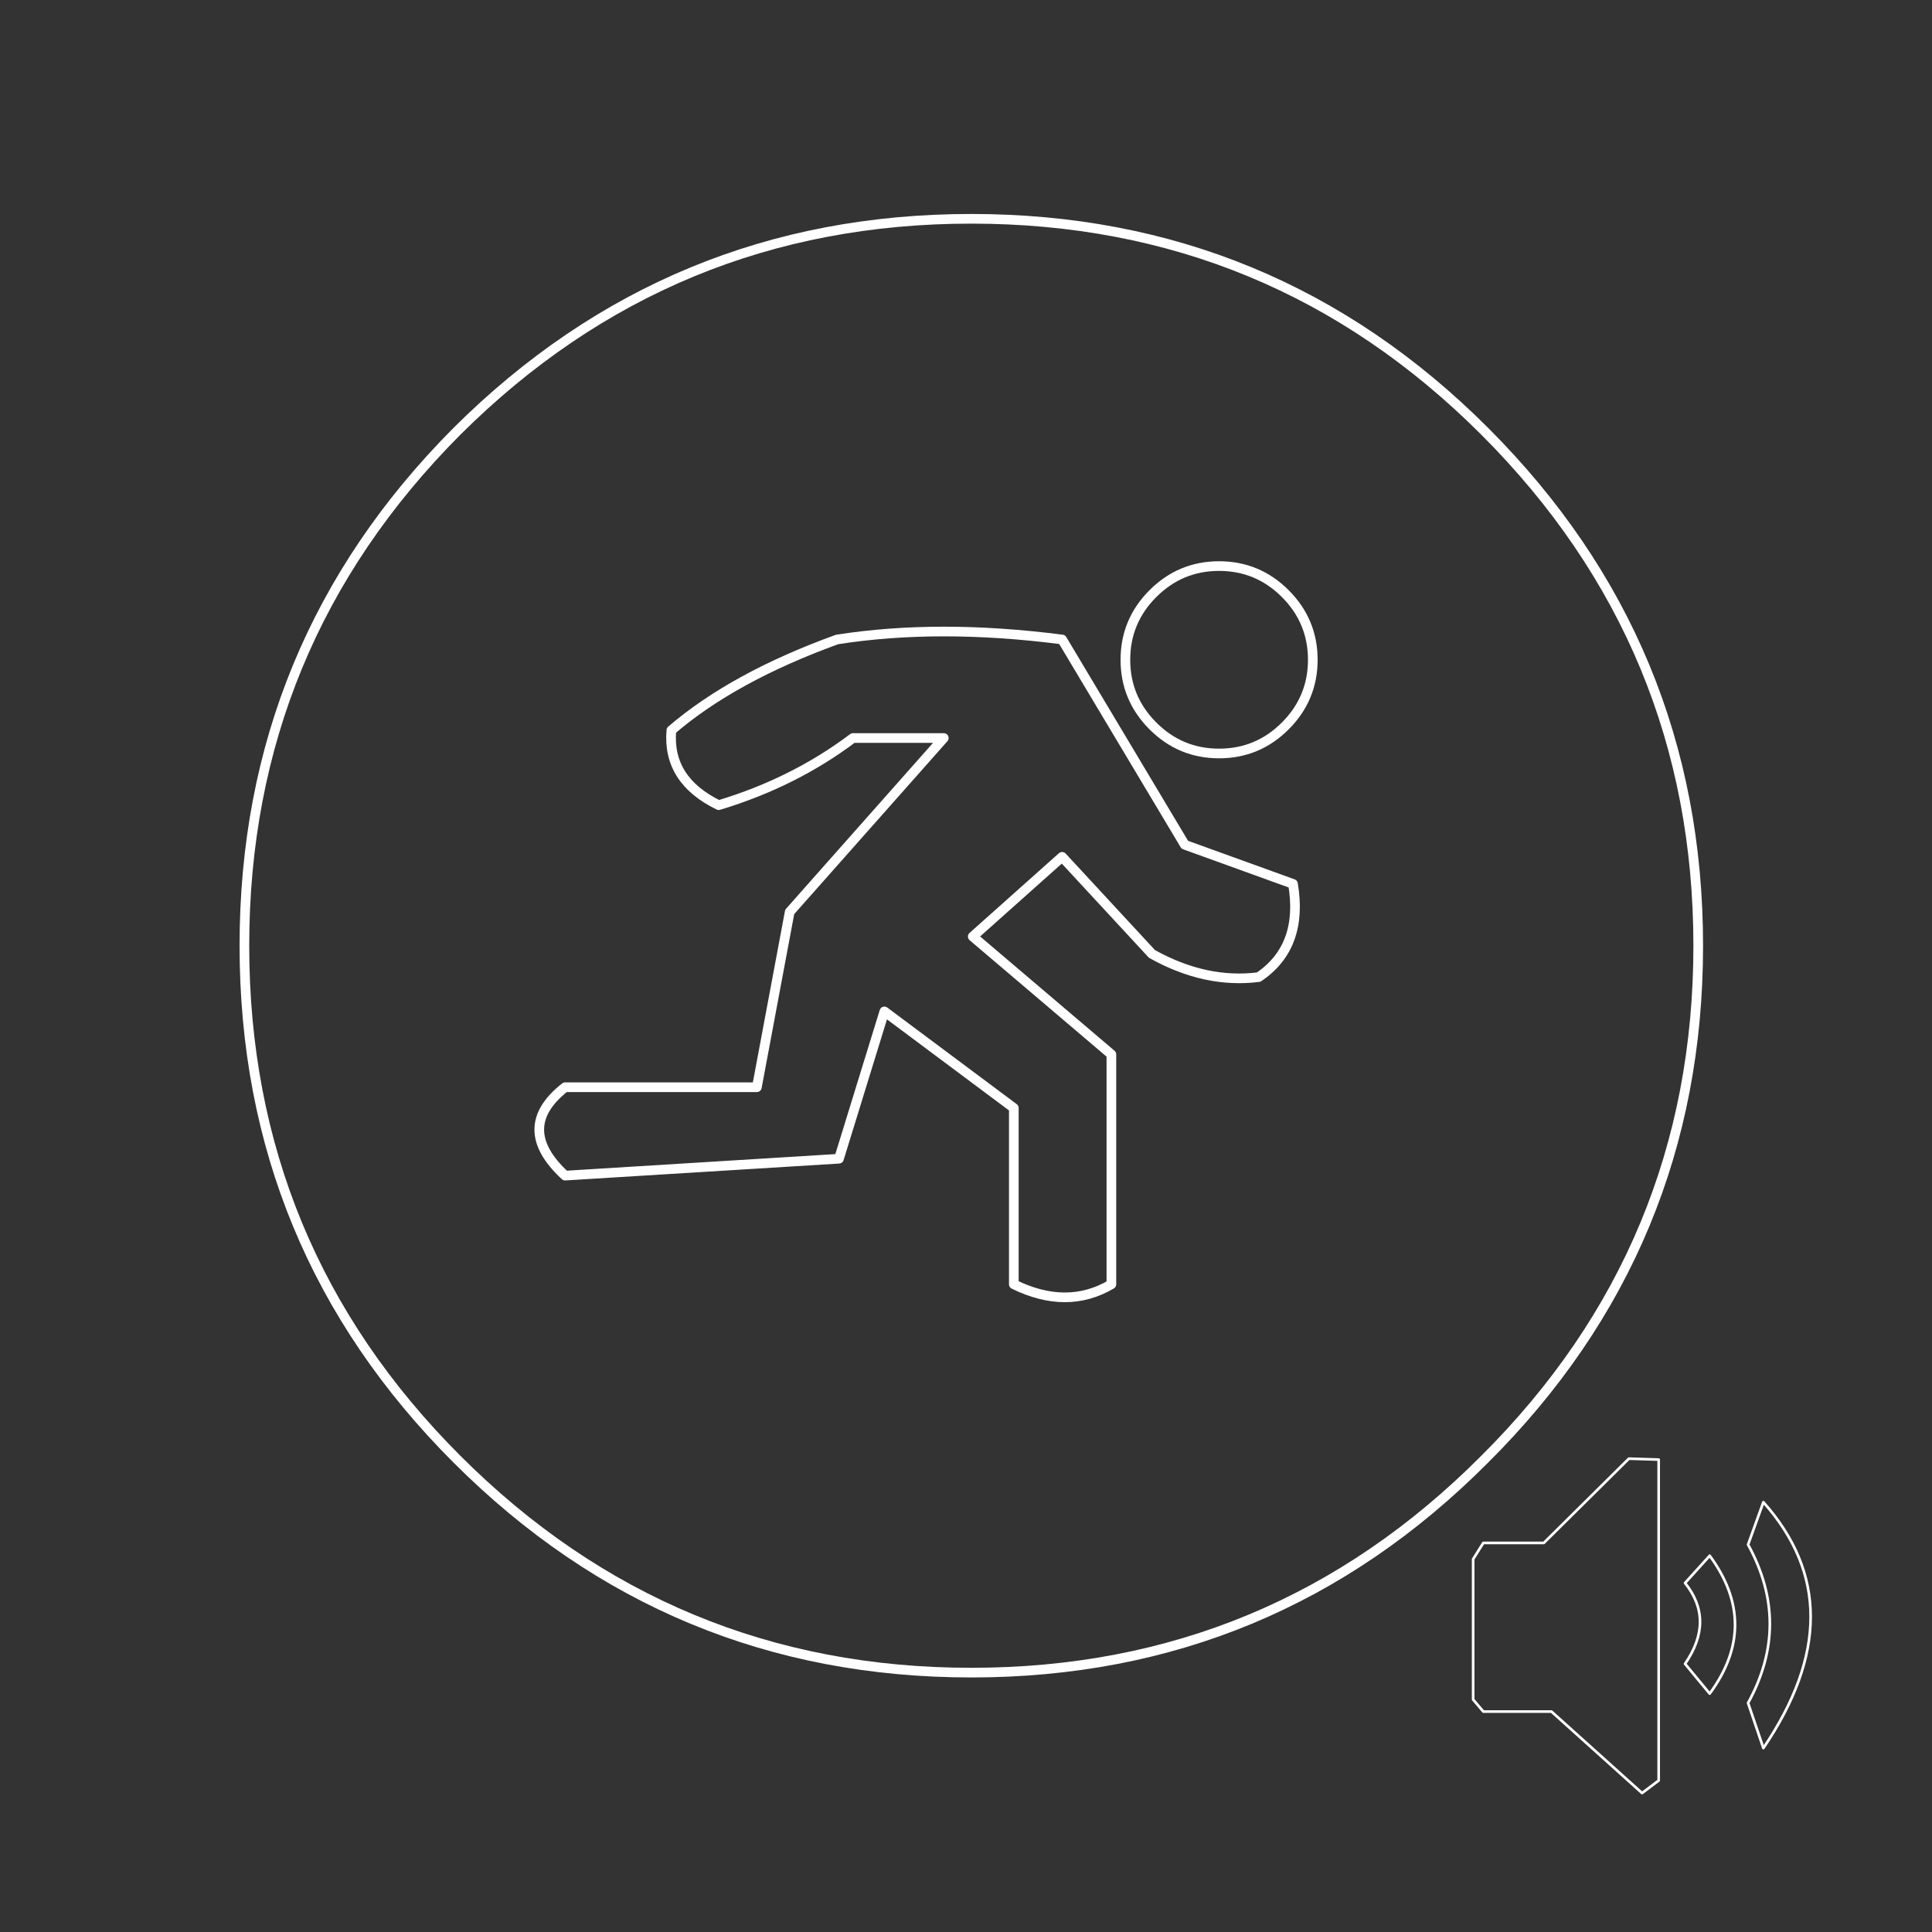 
<svg xmlns="http://www.w3.org/2000/svg" version="1.1" xmlns:xlink="http://www.w3.org/1999/xlink" preserveAspectRatio="none" x="0px" y="0px" width="200px" height="200px" viewBox="0 0 200 200">
<rect x="0" y="0" width="200" height="200" fill="#333333" stroke="none"/>
<defs>
<path id="anima_2_0_Layer0_0_1_STROKES" stroke="#FFFFFF" stroke-width="1" stroke-linejoin="round" stroke-linecap="round" fill="none" d="
M 110.6 45.65
Q 110.6 49.65 107.75 52.5 104.9 55.35 100.9 55.35 96.9 55.35 94.05 52.5 91.2 49.65 91.2 45.65 91.2 41.65 94.05 38.8 96.9 35.95 100.9 35.95 104.9 35.95 107.75 38.8 110.6 41.65 110.6 45.65 Z
M 75.4 74.3
L 84.65 66.05 93.95 76.1
Q 99.5 79.2 105 78.5 109.65 75.35 108.55 68.85
L 97.35 64.8 84.65 43.55
Q 71.85 41.9 61.35 43.55 50.6 47.45 44.2 52.95 43.75 58.1 49.1 60.7 56.9 58.35 63 53.75
L 72.4 53.75 56.45 71.75 53.05 89.9 33.2 89.9
Q 27.85 94.1 33.2 99.05
L 61.55 97.3 66.25 82.05 79.65 92.05 79.65 110.3
Q 85.15 113 89.75 110.3
L 89.75 86.5 75.4 74.3 Z
M 150.5 75.25
Q 150.5 106.4 128.4 128.4 106.4 150.5 75.25 150.5 44.1 150.5 22 128.4 0 106.4 0 75.25 0 44.1 22 22 44.1 0 75.25 0 106.4 0 128.4 22 150.5 44.1 150.5 75.25 Z"/>

<path id="audio_ico_0_Layer0_0_1_STROKES" stroke="#FFFFFF" stroke-width="1" stroke-linejoin="round" stroke-linecap="round" fill="none" d="
M 110.05 16.5
Q 145.9 56.8 110.05 109.75
L 104.25 92.65
Q 120.75 62.65 104.25 32.6
L 110.05 16.5 Z
M 80.35 47.15
Q 91.7 61.3 80.35 77.8
L 89.7 89.1
Q 108.9 62.95 89.7 36.8
L 80.35 47.15 Z
M 70.35 0.35
L 70.35 122.05 64.05 126.8 29.7 95.9 3.85 95.9 0 91.35 0 38.1 3.85 31.95 26.8 31.95 59.05 0 70.35 0.35 Z"/>
</defs>

<g transform="matrix( 1, 0, 0, 1, 25.3,22.65) ">
<g transform="matrix( 1, 0, 0, 1, 0,0) ">
<use xlink:href="#anima_2_0_Layer0_0_1_STROKES"/>
</g>
</g>

<g transform="matrix( 0.273, 0, 0, 0.273, 152.5,151) ">
<g transform="matrix( 1, 0, 0, 1, 0,0) ">
<use xlink:href="#audio_ico_0_Layer0_0_1_STROKES"/>
</g>
</g>
</svg>
